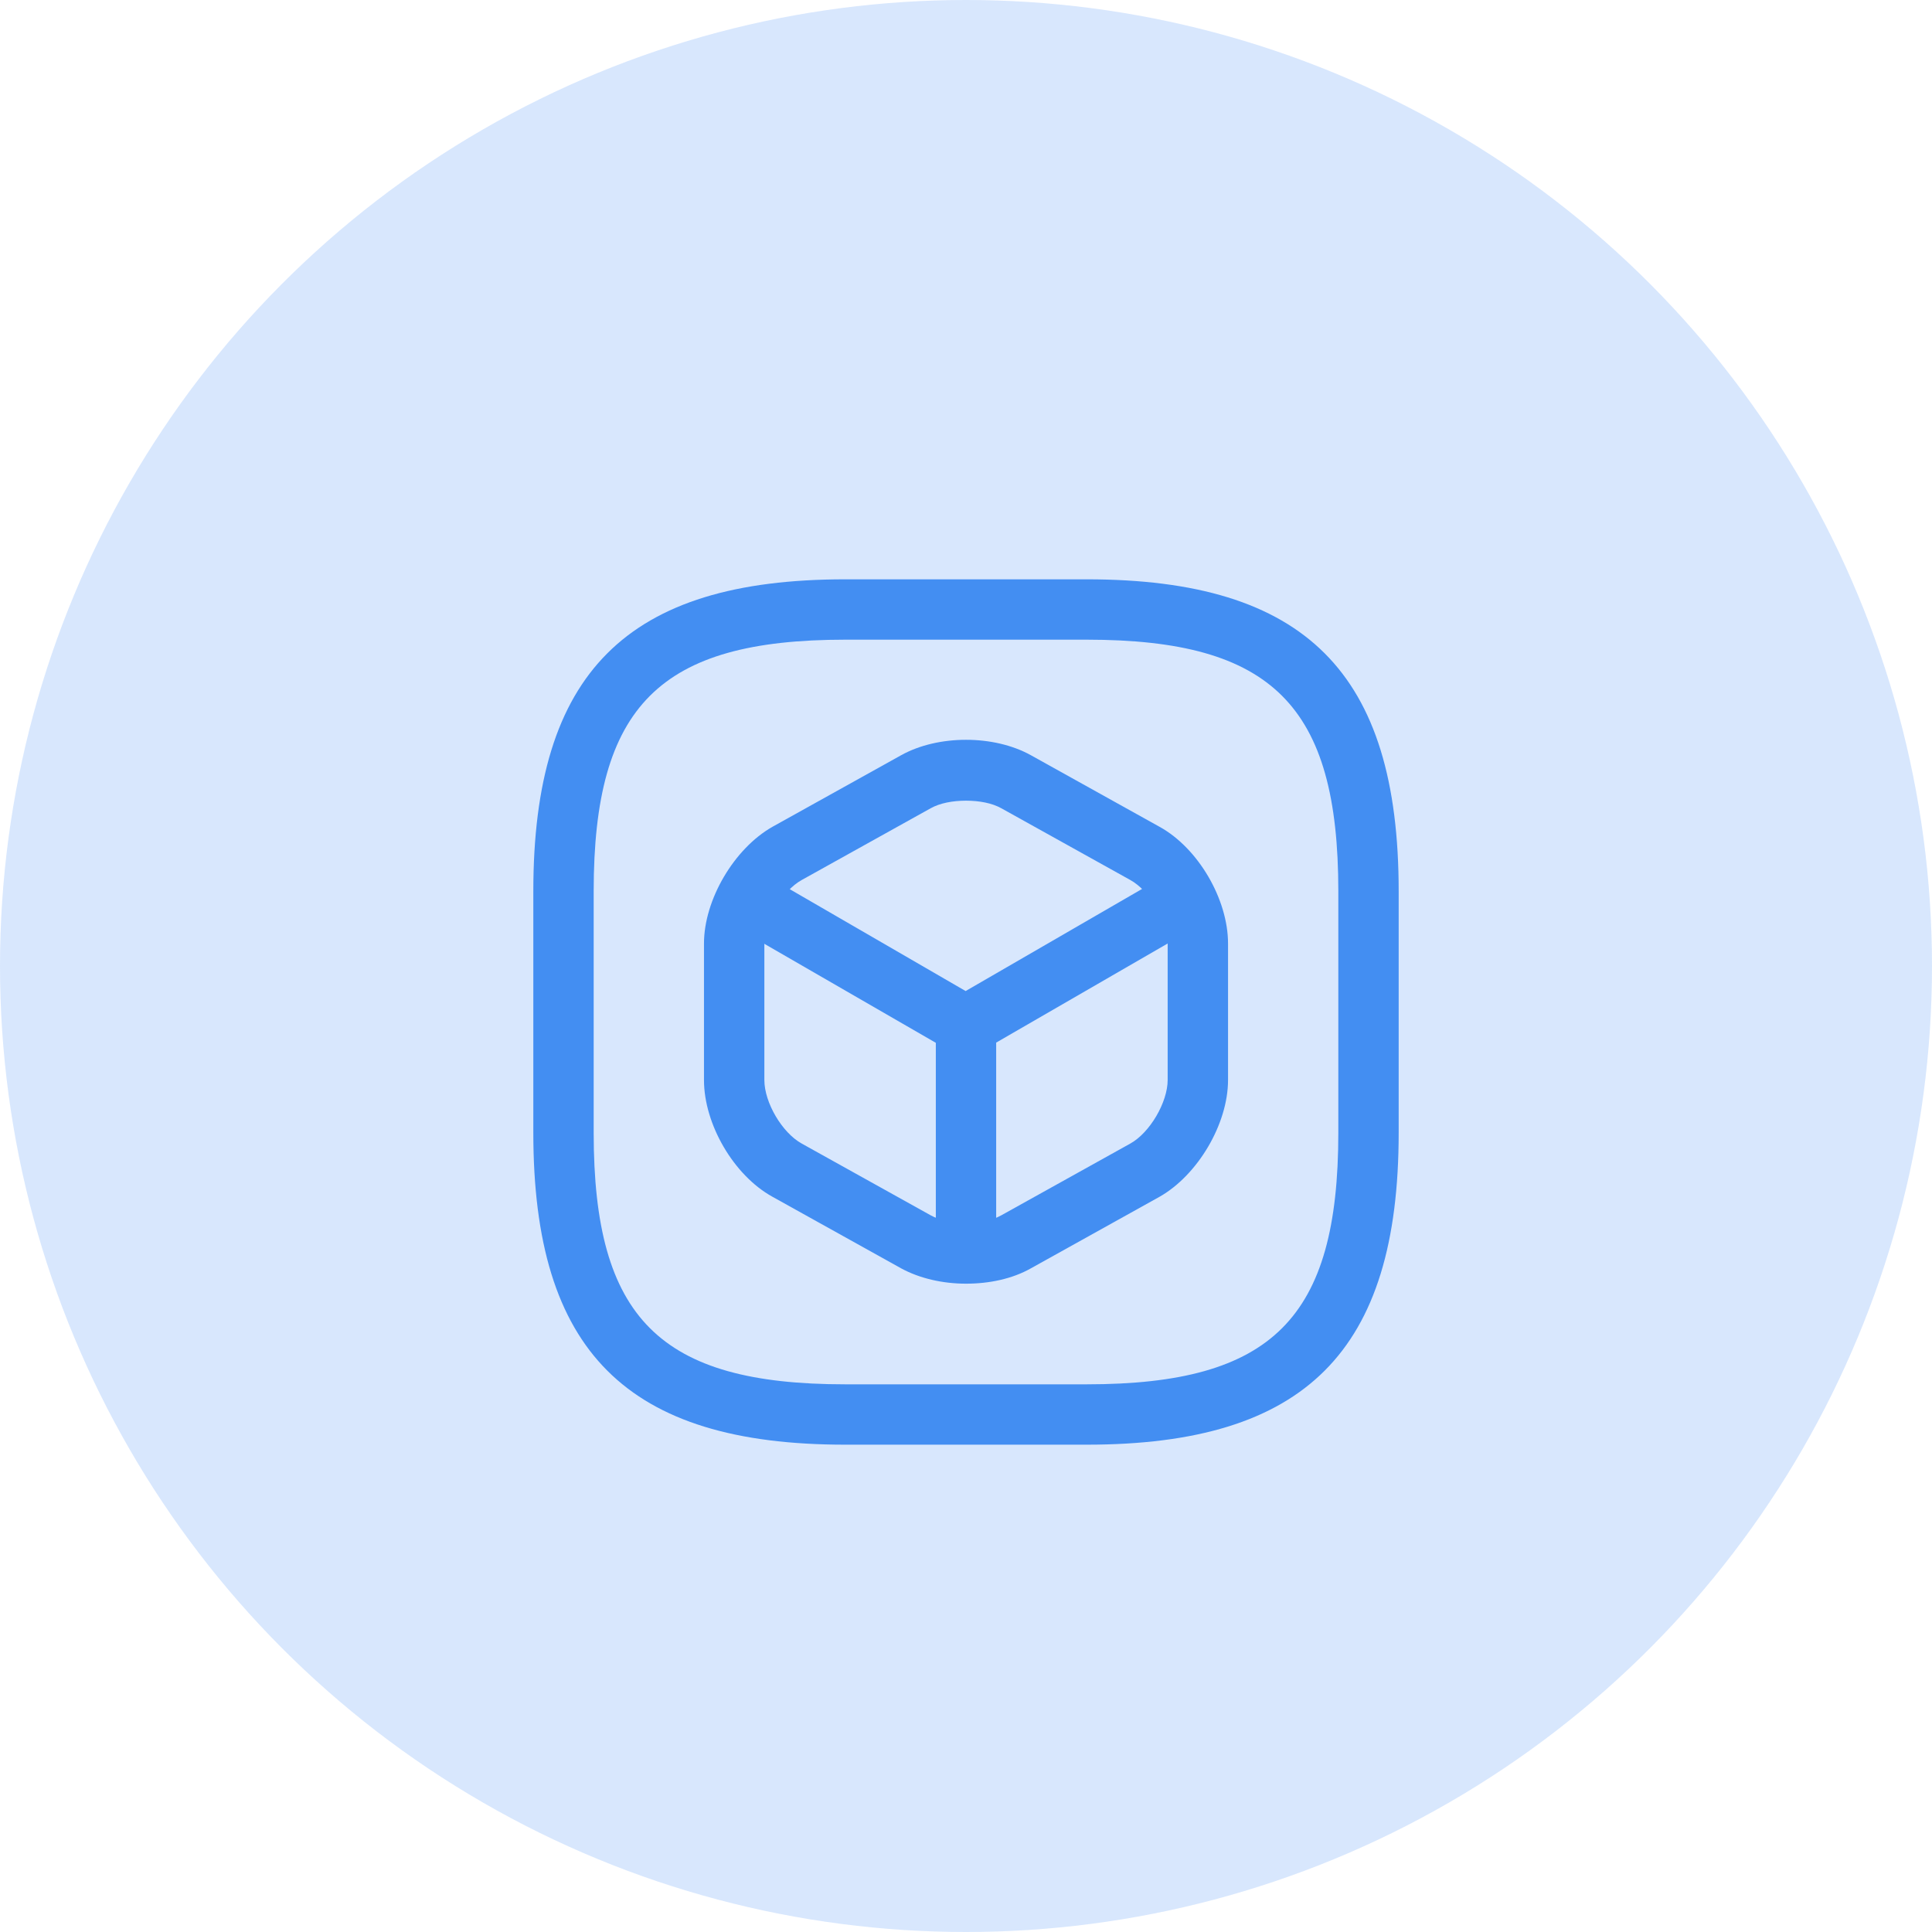 <svg width="84" height="84" viewBox="0 0 84 84" fill="none" xmlns="http://www.w3.org/2000/svg">
<circle cx="42" cy="42" r="42" fill="#438EF2" fill-opacity="0.21"/>
<path d="M47.25 62.812H36.75C27.247 62.812 23.188 58.752 23.188 49.25V38.75C23.188 29.247 27.247 25.188 36.75 25.188H47.25C56.752 25.188 60.812 29.247 60.812 38.75V49.25C60.812 58.752 56.752 62.812 47.25 62.812ZM36.75 27.812C28.683 27.812 25.812 30.683 25.812 38.75V49.25C25.812 57.318 28.683 60.188 36.75 60.188H47.25C55.318 60.188 58.188 57.318 58.188 49.25V38.75C58.188 30.683 55.318 27.812 47.25 27.812H36.75Z" fill="#438EF2"/>
<path d="M42.001 45.889C41.774 45.889 41.546 45.837 41.336 45.714L32.061 40.359C31.431 39.992 31.221 39.187 31.588 38.574C31.956 37.944 32.761 37.734 33.374 38.102L41.984 43.089L50.541 38.137C51.171 37.769 51.976 37.997 52.326 38.609C52.676 39.222 52.466 40.044 51.854 40.394L42.649 45.714C42.456 45.819 42.229 45.889 42.001 45.889Z" fill="#438EF2"/>
<path d="M42 55.411C41.282 55.411 40.688 54.816 40.688 54.098V44.578C40.688 43.861 41.282 43.266 42 43.266C42.718 43.266 43.312 43.861 43.312 44.578V54.098C43.312 54.816 42.718 55.411 42 55.411Z" fill="#438EF2"/>
<path d="M42 55.812C40.985 55.812 39.988 55.584 39.183 55.147L33.583 52.032C31.903 51.104 30.608 48.882 30.608 46.957V41.024C30.608 39.117 31.92 36.894 33.583 35.949L39.183 32.834C40.793 31.942 43.208 31.942 44.818 32.834L50.418 35.949C52.098 36.877 53.393 39.099 53.393 41.024V46.957C53.393 48.864 52.08 51.087 50.418 52.032L44.818 55.147C44.013 55.602 43.015 55.812 42 55.812ZM42 34.812C41.423 34.812 40.863 34.917 40.46 35.144L34.861 38.259C34.003 38.732 33.233 40.062 33.233 41.024V46.957C33.233 47.937 34.003 49.249 34.861 49.722L40.46 52.837C41.265 53.292 42.735 53.292 43.54 52.837L49.14 49.722C49.998 49.249 50.768 47.919 50.768 46.957V41.024C50.768 40.044 49.998 38.732 49.14 38.259L43.54 35.144C43.138 34.917 42.578 34.812 42 34.812Z" fill="#438EF2"/>
</svg>
